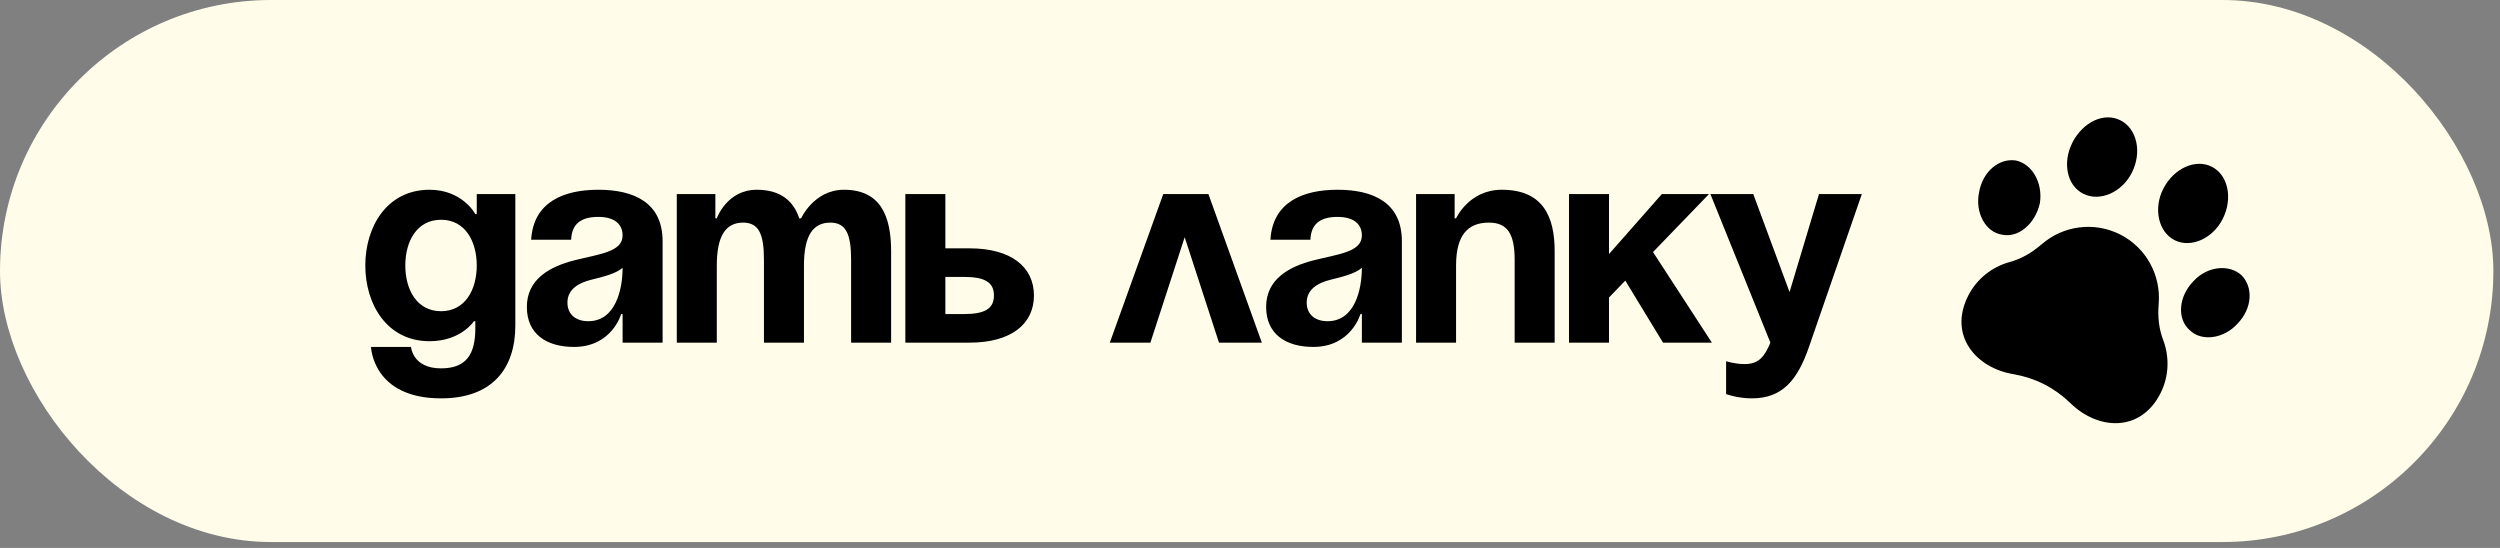 <svg width="292" height="64" viewBox="0 0 292 64" fill="none" xmlns="http://www.w3.org/2000/svg">
<rect x="0" y="0" width="292" height="64" fill="#808080" stroke="none"/>
<rect width="291.226" height="63.31" rx="31.655" fill="#FFFDE9"/>
<path d="M60.191 22.664V38.018C60.191 43.025 57.521 46.529 51.513 46.529C43.502 46.529 43.335 40.521 43.335 40.521H48.008C48.008 40.521 48.175 43.025 51.513 43.025C54.483 43.025 55.518 41.356 55.518 38.352V37.517H55.351C55.351 37.517 53.849 39.854 50.178 39.854C45.171 39.854 42.668 35.514 42.668 31.008C42.668 26.502 45.171 22.163 50.178 22.163C54.016 22.163 55.518 25 55.518 25H55.685V22.664H60.191ZM55.685 31.008C55.685 28.205 54.35 25.668 51.513 25.668C48.676 25.668 47.34 28.205 47.34 31.008C47.34 33.812 48.676 36.349 51.513 36.349C54.35 36.349 55.685 33.812 55.685 31.008ZM66.71 28.004H62.038C62.304 23.565 65.876 22.163 69.881 22.163C74.054 22.163 77.391 23.665 77.391 28.171V40.02H72.719V36.683H72.552C72.552 36.683 71.484 40.521 67.044 40.521C63.873 40.521 61.537 39.053 61.537 35.848C61.537 32.611 64.207 31.142 67.078 30.407C69.981 29.673 72.719 29.44 72.719 27.504C72.719 26.135 71.717 25.334 69.881 25.334C67.879 25.334 66.777 26.135 66.71 28.004ZM72.719 31.275C71.951 31.976 70.382 32.343 69.047 32.677C67.545 33.044 66.276 33.812 66.276 35.347C66.276 36.683 67.211 37.517 68.713 37.517C71.884 37.517 72.719 33.846 72.719 31.275ZM89.229 40.02V30.341C89.229 27.337 88.628 26.002 86.793 26.002C84.79 26.002 83.722 27.504 83.722 31.008V40.02H79.049V22.664H83.555V25.501H83.722C83.722 25.501 84.89 22.163 88.395 22.163C91.198 22.163 92.7 23.498 93.368 25.534L93.401 25.501H93.568C93.568 25.501 95.07 22.163 98.575 22.163C102.914 22.163 104.082 25.334 104.082 29.339V40.02H99.409V30.341C99.409 27.337 98.809 26.002 96.973 26.002C94.97 26.002 93.902 27.504 93.902 31.008V40.02H89.229ZM105.745 40.02V22.664H110.418V29.006H113.255C118.095 29.006 120.765 31.175 120.765 34.513C120.765 37.851 118.095 40.02 113.255 40.02H105.745ZM112.587 32.343H110.418V36.683H112.587C115.091 36.683 116.092 36.015 116.092 34.513C116.092 33.011 115.091 32.343 112.587 32.343ZM129.626 40.02L135.868 22.664H141.142L147.383 40.02H142.377L138.371 27.704L134.366 40.02H129.626ZM153.057 28.004H148.384C148.651 23.565 152.223 22.163 156.228 22.163C160.401 22.163 163.738 23.665 163.738 28.171V40.02H159.066V36.683H158.899C158.899 36.683 157.831 40.521 153.391 40.521C150.22 40.521 147.884 39.053 147.884 35.848C147.884 32.611 150.554 31.142 153.425 30.407C156.328 29.673 159.066 29.44 159.066 27.504C159.066 26.135 158.064 25.334 156.228 25.334C154.226 25.334 153.124 26.135 153.057 28.004ZM159.066 31.275C158.298 31.976 156.729 32.343 155.394 32.677C153.892 33.044 152.623 33.812 152.623 35.347C152.623 36.683 153.558 37.517 155.06 37.517C158.231 37.517 159.066 33.846 159.066 31.275ZM165.396 40.02V22.664H169.902V25.501H170.069C170.069 25.501 171.571 22.163 175.409 22.163C180.249 22.163 181.584 25.334 181.584 29.339V40.02H176.911V30.341C176.911 27.337 176.077 26.002 173.907 26.002C171.404 26.002 170.069 27.504 170.069 31.008V40.02H165.396ZM183.258 40.02V22.664H187.931V29.673L194.106 22.664H199.614L193.072 29.44L199.948 40.02H194.24L189.834 32.777L187.931 34.747V40.02H183.258ZM217.463 22.664L211.288 40.521C209.92 44.493 208.117 46.529 204.613 46.529C202.944 46.529 201.609 46.029 201.609 46.029V42.19C201.609 42.19 202.61 42.524 203.778 42.524C205.447 42.524 206.115 41.623 206.782 40.02L199.773 22.664H204.78L209.019 34.112L212.457 22.664H217.463Z" fill="black"/>
<path fill-rule="evenodd" clip-rule="evenodd" d="M252.692 39.802C253.388 41.702 253.36 43.937 252.338 45.949C250.01 50.531 245.029 50.249 241.801 47.063C239.941 45.274 237.74 44.155 235.198 43.707C230.722 42.979 227.558 39.122 229.886 34.54C230.908 32.528 232.697 31.188 234.643 30.63C236.087 30.239 237.259 29.569 238.491 28.507C240.954 26.385 244.561 25.827 247.643 27.393C250.724 28.959 252.4 32.201 252.138 35.442C252.007 37.063 252.156 38.404 252.692 39.802L252.692 39.802Z" fill="black"/>
<path fill-rule="evenodd" clip-rule="evenodd" d="M247.672 14.054C249.606 15.037 250.211 17.789 248.992 20.189C247.83 22.475 245.25 23.609 243.316 22.626C241.382 21.643 240.891 18.949 242.052 16.663C243.272 14.263 245.738 13.071 247.672 14.054Z" fill="black"/>
<path fill-rule="evenodd" clip-rule="evenodd" d="M258.343 19.476C260.246 20.443 260.825 23.183 259.606 25.583C258.444 27.869 255.89 29.015 253.987 28.049C252.084 27.082 251.504 24.342 252.666 22.056C253.886 19.656 256.44 18.509 258.343 19.476Z" fill="black"/>
<path fill-rule="evenodd" clip-rule="evenodd" d="M261.801 32.135C263.204 33.556 263.076 36.038 261.315 37.832C259.723 39.57 257.123 39.947 255.72 38.527C254.26 37.218 254.445 34.624 256.206 32.83C257.798 31.092 260.341 30.827 261.801 32.135Z" fill="black"/>
<path fill-rule="evenodd" clip-rule="evenodd" d="M235.447 18.743C233.486 18.454 231.564 20.024 231.148 22.502C230.678 24.81 231.89 27.124 233.851 27.413C235.755 27.814 237.734 26.131 238.261 23.711C238.62 21.346 237.351 19.144 235.447 18.743L235.447 18.743Z" fill="black"/>
</svg>
